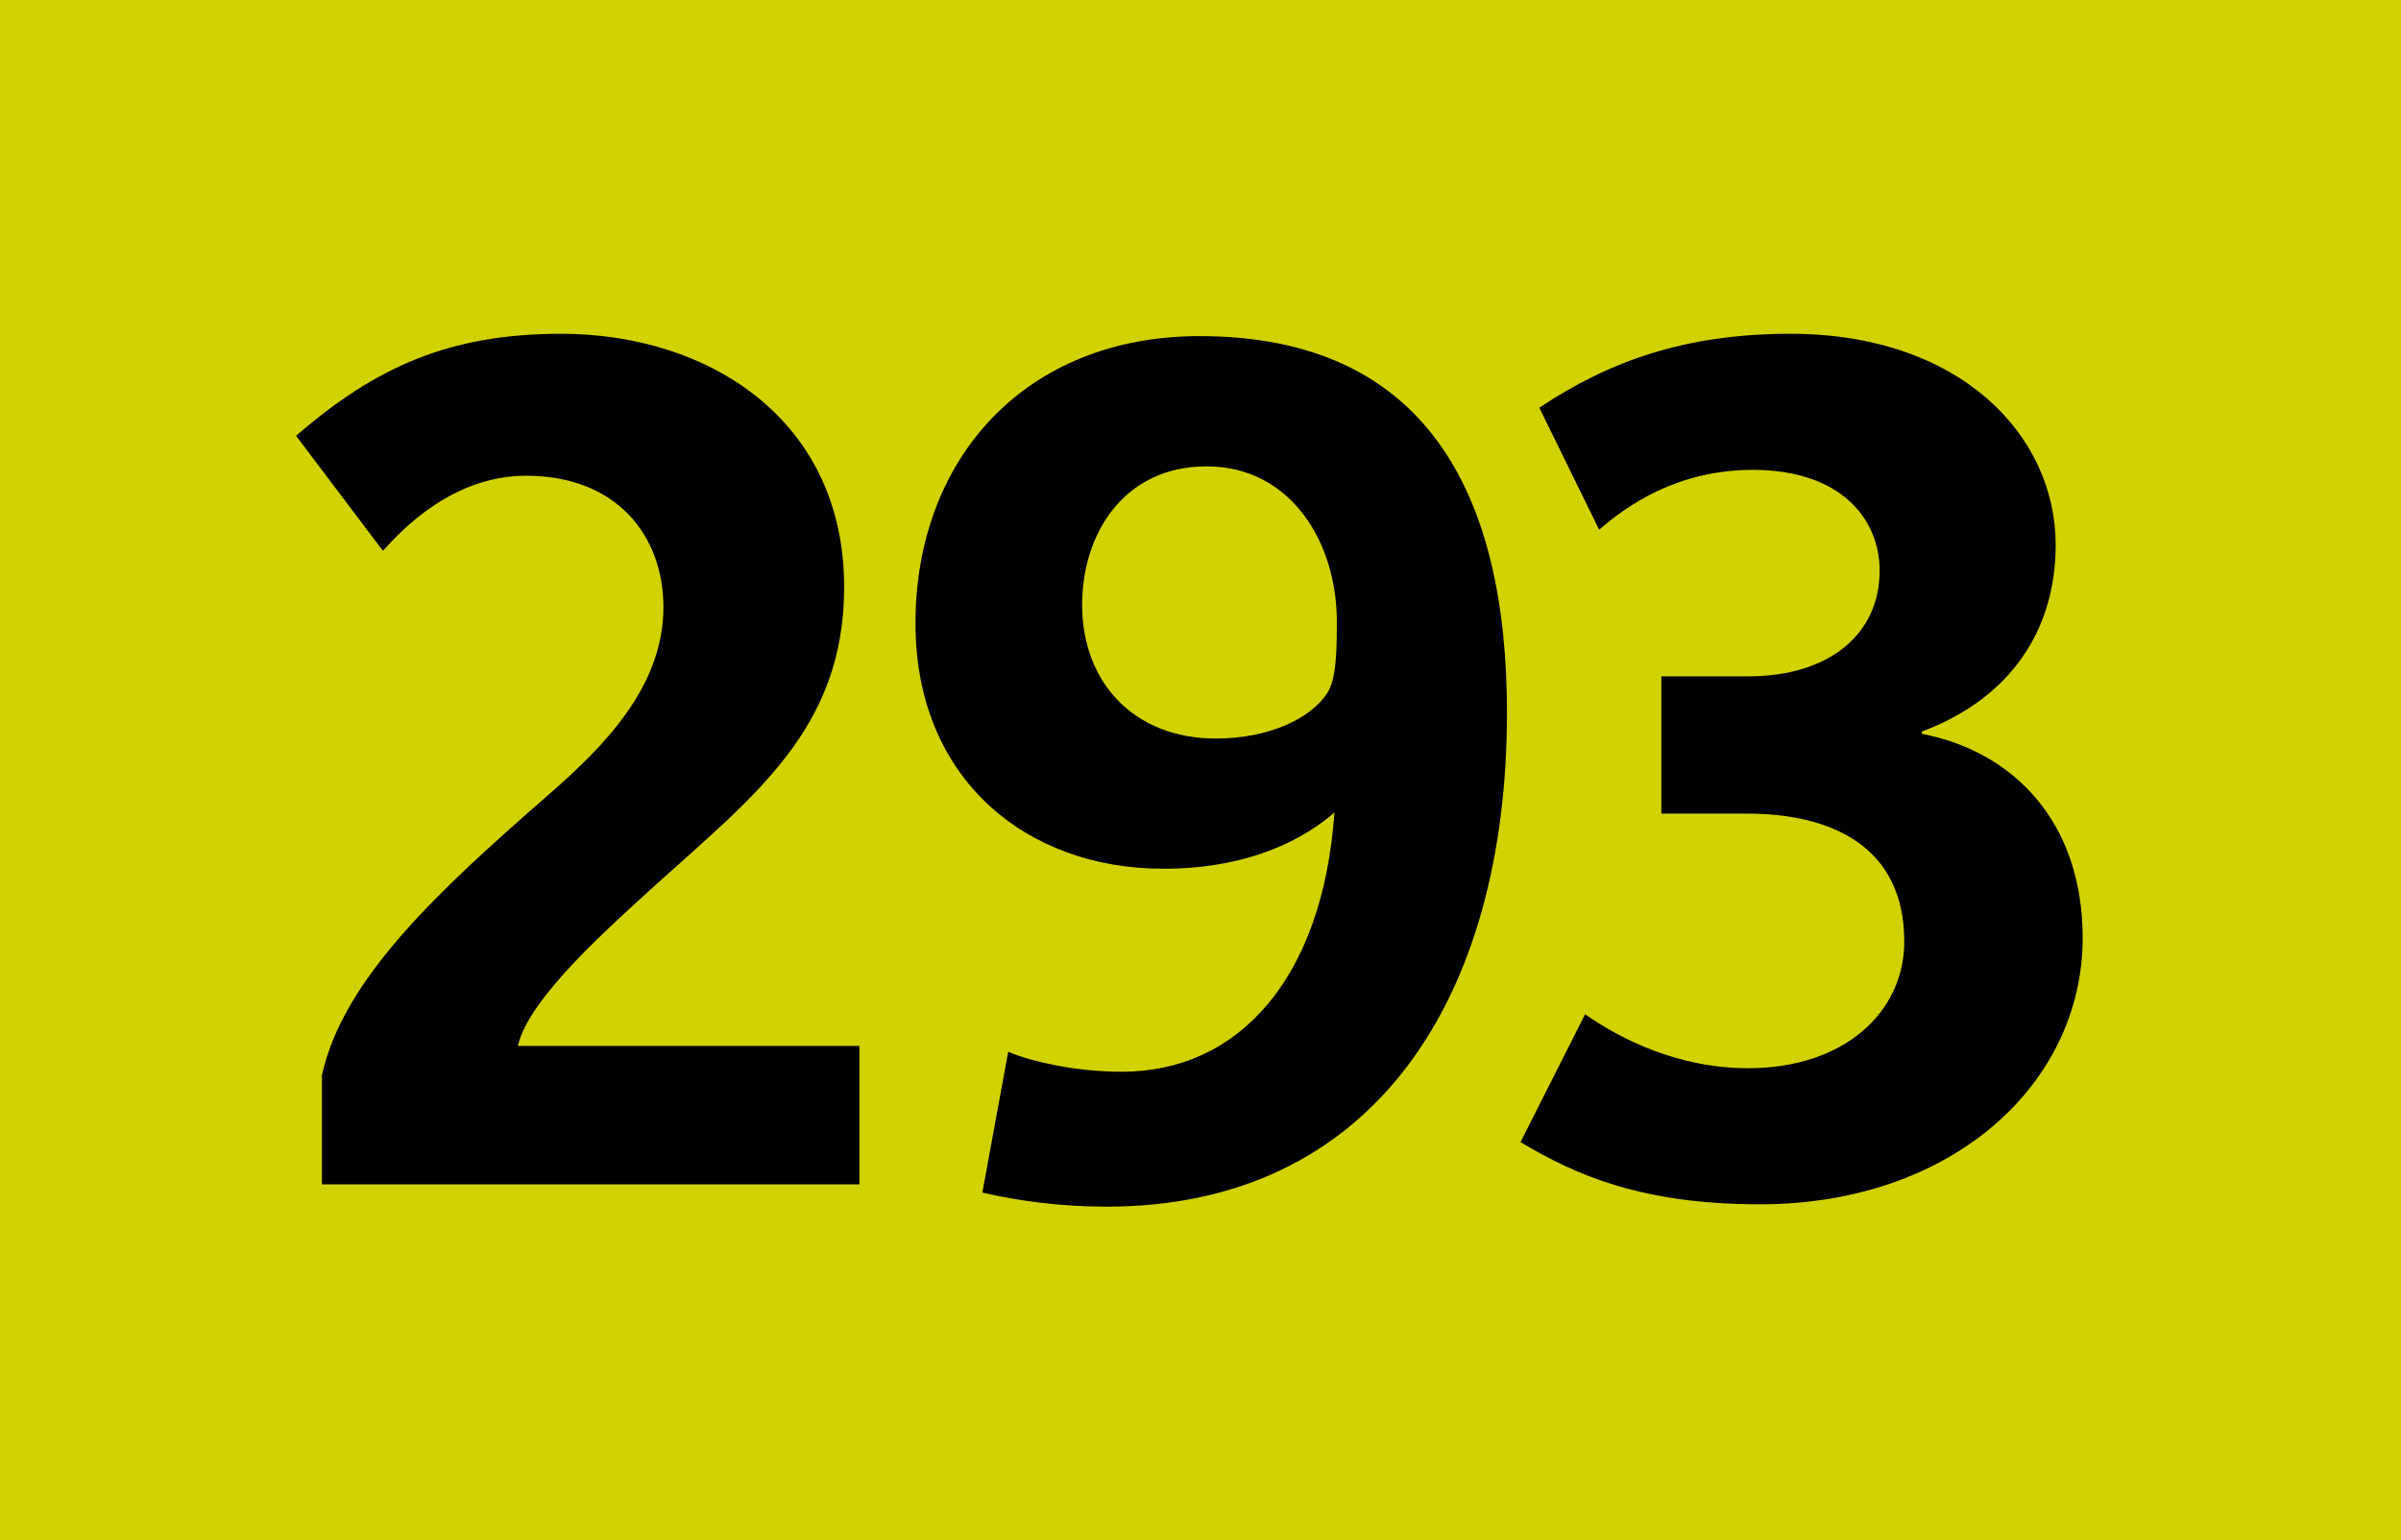 <?xml version="1.0" encoding="iso-8859-1"?>
<!-- Generator: Adobe Illustrator 14.0.0, SVG Export Plug-In . SVG Version: 6.00 Build 43363)  -->
<!DOCTYPE svg PUBLIC "-//W3C//DTD SVG 1.1//EN" "http://www.w3.org/Graphics/SVG/1.1/DTD/svg11.dtd">
<svg version="1.1" id="Calque_1" xmlns="http://www.w3.org/2000/svg" xmlns:xlink="http://www.w3.org/1999/xlink" x="0px" y="0px"
	 width="120px" height="77px" viewBox="0 0 120 77" style="enable-background:new 0 0 120 77;" xml:space="preserve">
<rect style="fill-rule:evenodd;clip-rule:evenodd;fill:#D2D200;" width="120" height="77"/>
<g>
	<path d="M16.089,59.212v-5.455c1.056-4.81,5.807-9.209,11.32-14.019c2.757-2.404,5.748-5.396,5.748-9.385
		c0-3.578-2.346-6.569-6.863-6.569c-3.636,0-6.159,2.64-7.156,3.754l-4.34-5.748c3.988-3.46,7.684-5.103,13.256-5.103
		c7.273,0,14.136,4.223,14.136,12.669c0,7.098-4.516,10.44-9.502,14.957c-2.111,1.936-6.276,5.572-6.804,7.978h17.068v6.921H16.089z
		"/>
	<path d="M55.315,60.326c-2.346,0-4.458-0.293-6.217-0.704l1.291-7.038c1.114,0.469,3.285,0.997,5.689,0.997
		c5.807,0,10.03-4.634,10.617-12.963c-1.408,1.232-4.106,2.815-8.564,2.815c-6.862,0-12.376-4.517-12.376-12.259
		c0-8.27,5.514-14.37,14.194-14.37c11.321,0,15.368,7.859,15.368,18.828C75.316,50.003,68.571,60.326,55.315,60.326z M60.301,23.315
		c-4.106,0-6.217,3.343-6.217,6.921c0,3.871,2.581,6.687,6.687,6.687c2.639,0,4.751-0.997,5.572-2.287
		c0.47-0.704,0.47-2.346,0.47-3.578C66.812,27.128,64.523,23.315,60.301,23.315z"/>
	<path d="M87.96,60.209c-5.925,0-9.209-1.466-11.966-3.108l3.227-6.394c1.76,1.231,4.633,2.698,8.152,2.698
		c4.811,0,7.801-2.815,7.801-6.335c0-4.751-3.637-6.394-7.859-6.394h-4.281v-6.862h4.34c4.047,0,6.569-2.112,6.569-5.279
		c0-2.64-1.994-5.044-6.335-5.044c-3.813,0-6.334,1.818-7.684,2.991l-2.991-6.1c3.52-2.346,7.332-3.695,12.552-3.695
		c8.447,0,13.256,5.044,13.256,10.558c0,4.282-2.287,7.684-6.686,9.326v0.117c4.574,0.88,8.035,4.399,8.035,10.206
		C104.09,54.168,97.579,60.209,87.96,60.209z"/>
</g>
</svg>
